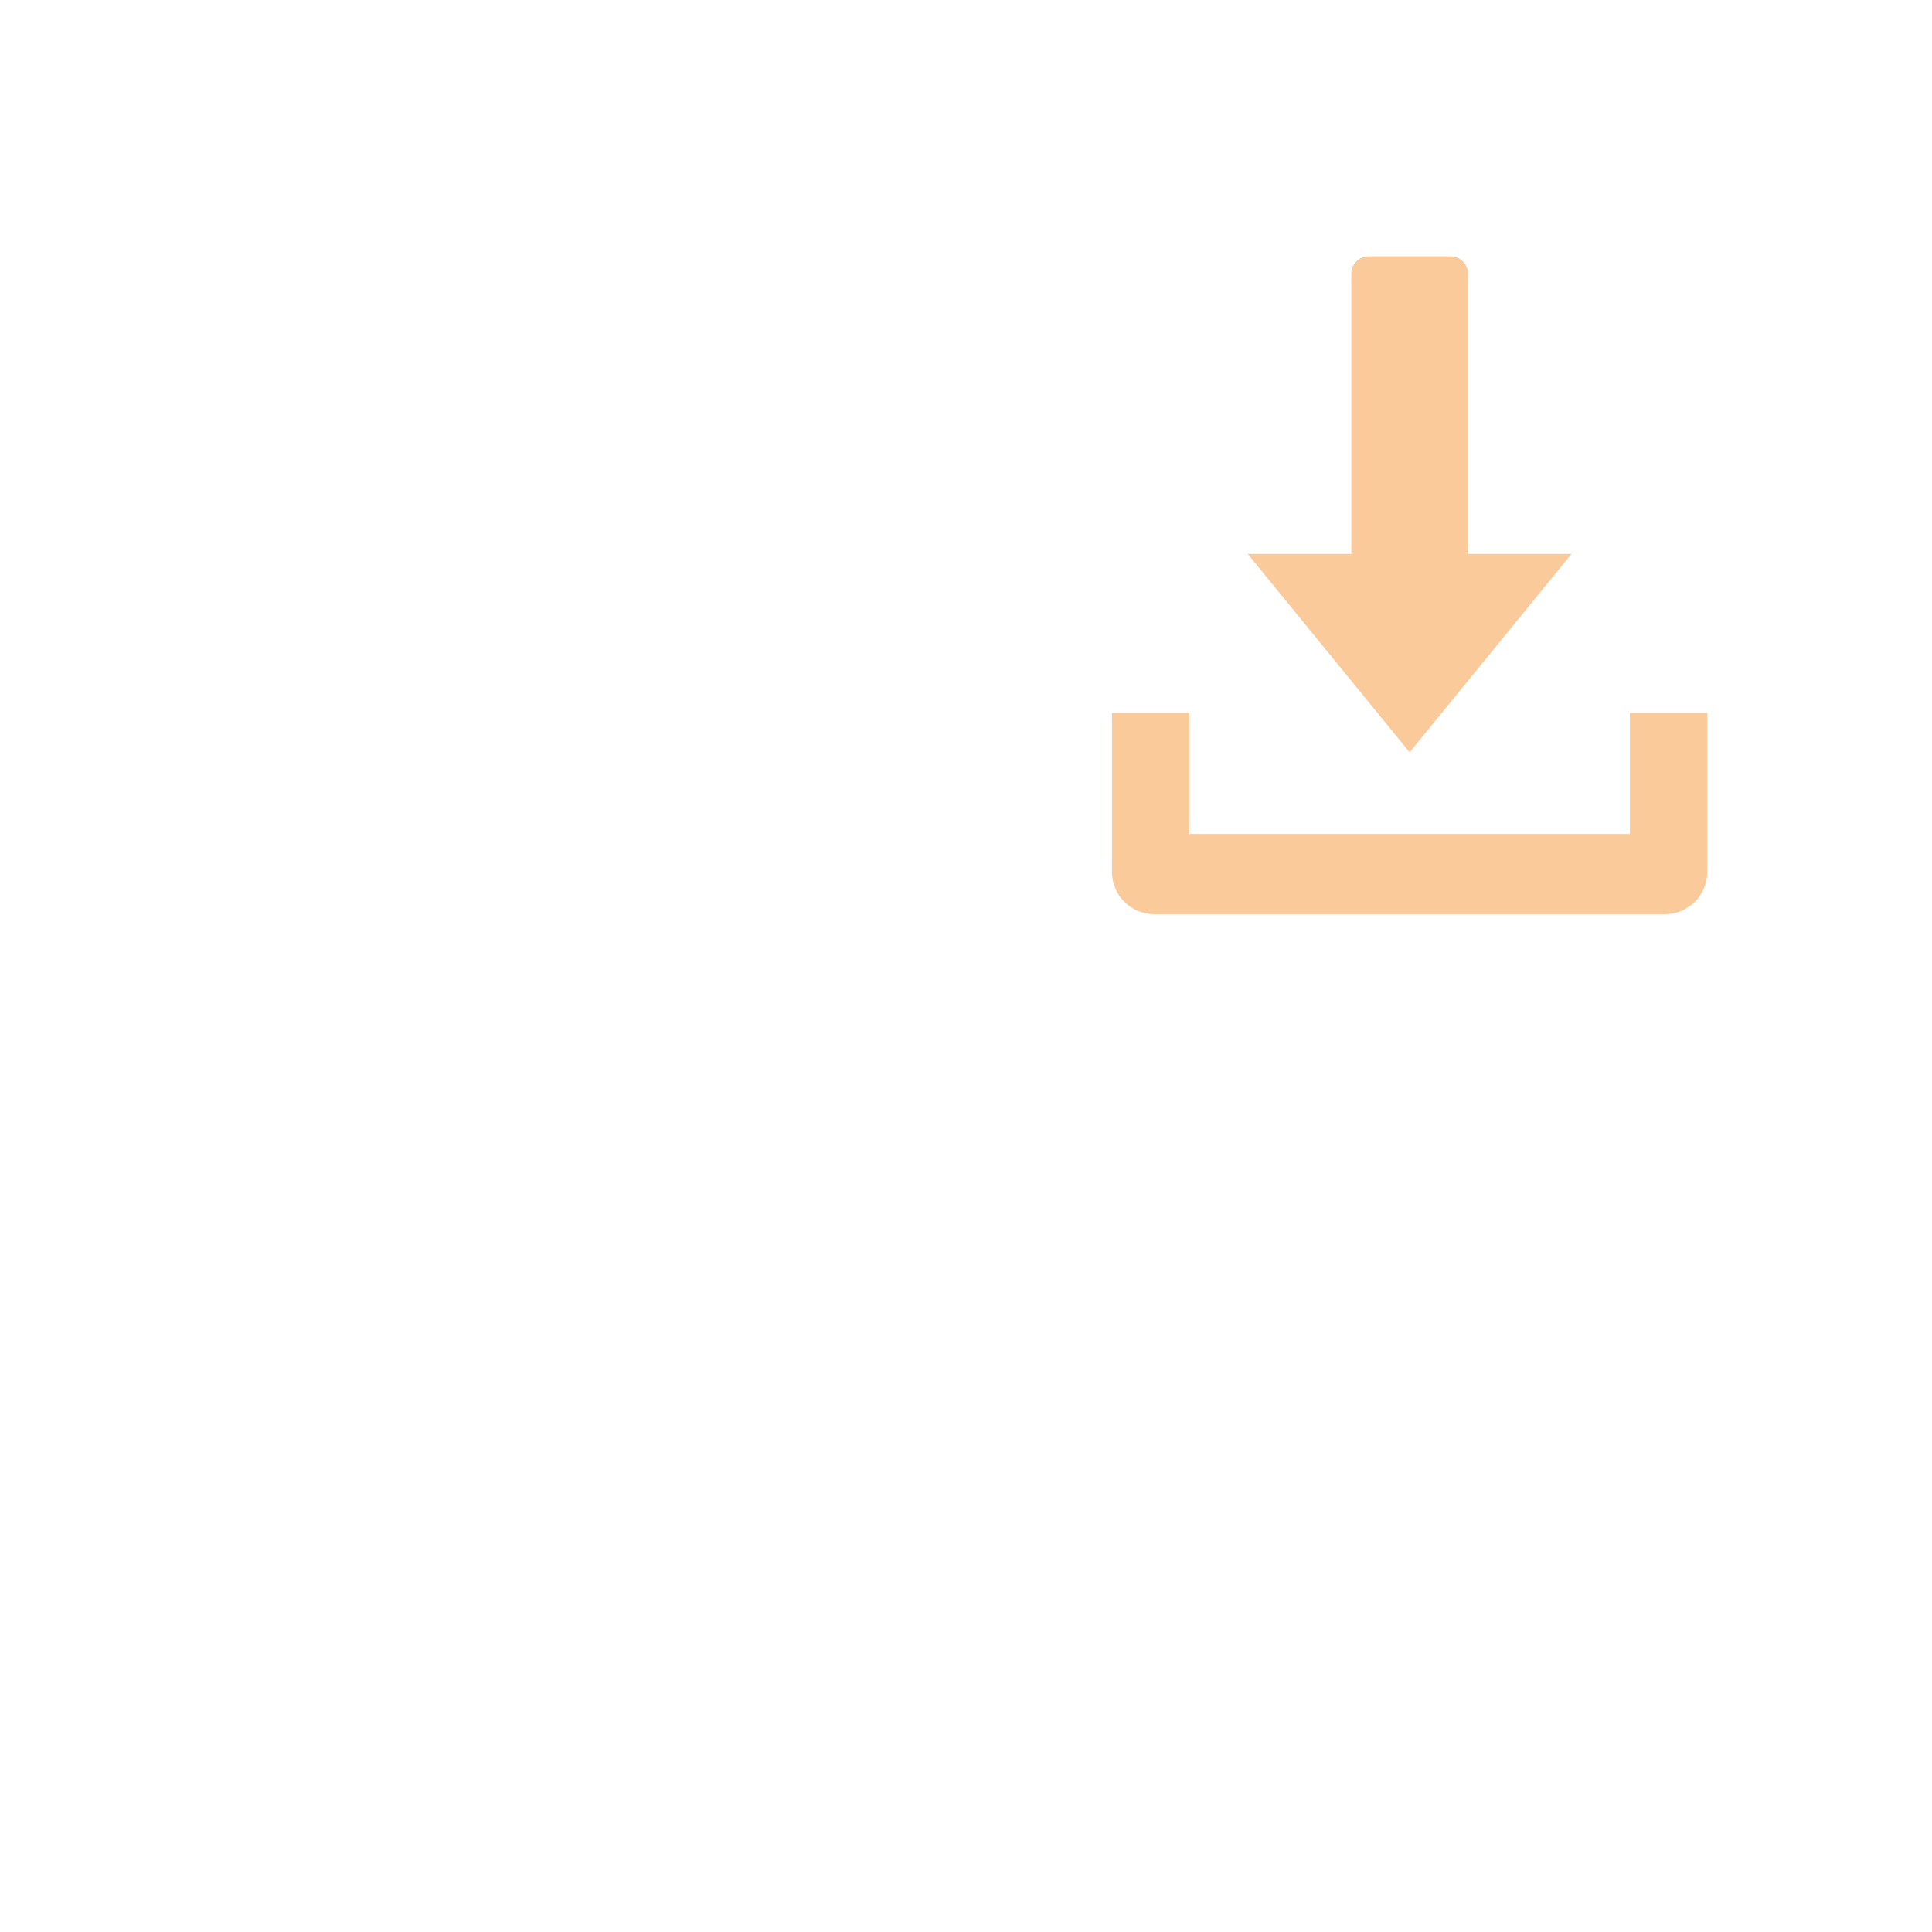 <?xml version="1.0" encoding="UTF-8"?>
<svg id="download" xmlns="http://www.w3.org/2000/svg" viewBox="0 0 588.56 588.56">
  <defs>
    <style>
      .cls-1 {
        fill: #fbca9b;
      }
    </style>
  </defs>
  <path class="cls-1" d="m496.53,217.17v36.89h-134.22v-36.89h-23.56v48.44c0,7.12,5.77,12.89,12.89,12.89h155.56c7.12,0,12.89-5.77,12.89-12.89v-48.44h-23.56Z"/>
  <path class="cls-1" d="m429.42,229.17l-49.33-60.44h31.56v-85.33c0-2.95,2.39-5.33,5.33-5.33h24.89c2.95,0,5.33,2.39,5.33,5.33v85.33h31.56l-49.33,60.44Z"/>
</svg>